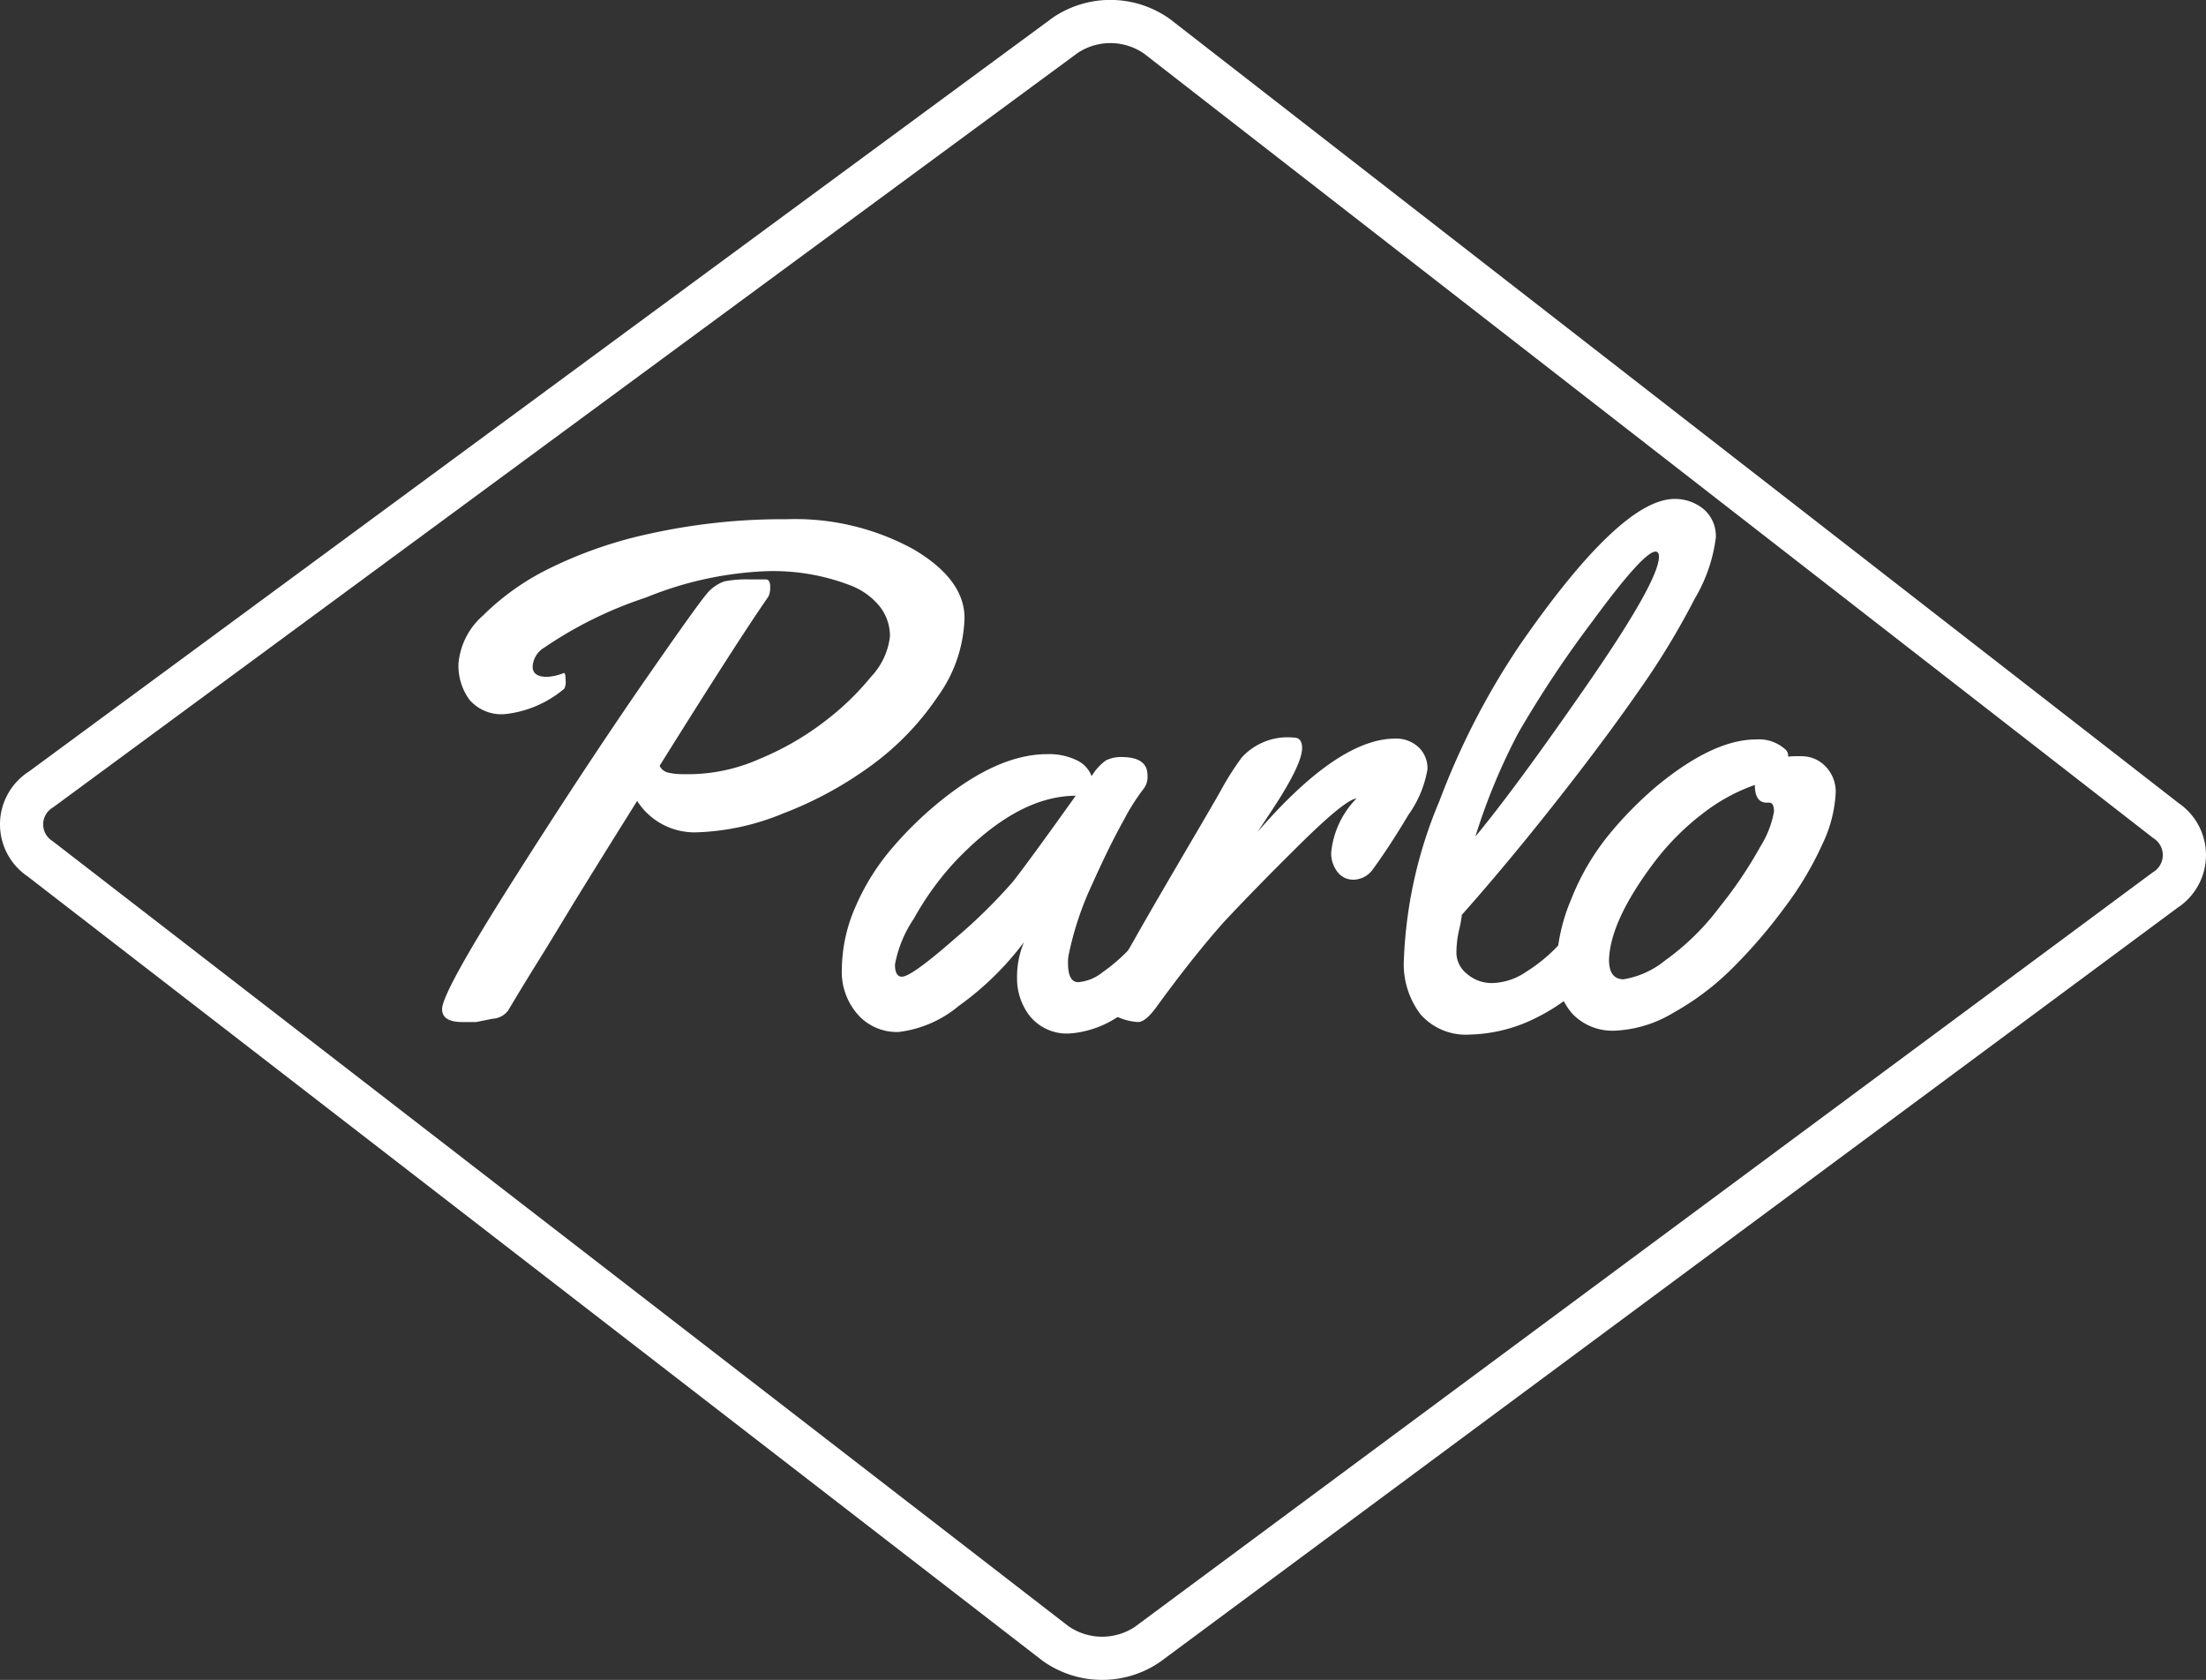 <svg id="Layer_1" data-name="Layer 1" xmlns="http://www.w3.org/2000/svg" viewBox="0 0 153.24 116.7"><rect x="0" y="0" width="153.24" height="116.7" fill="#333333" stroke="none"/><title>parlo-uniform</title><path d="M2.79,59.66a2.86,2.86,0,0,1,.06-4.82L74,2.45a5.61,5.61,0,0,1,6.38.08L150.45,57a2.88,2.88,0,0,1-.06,4.84L79.7,114.24a5.61,5.61,0,0,1-6.38-.07Z" fill="none" stroke="#ffffff" stroke-miterlimit="10" stroke-width="3"/><path d="M37.79,45A1.63,1.63,0,0,0,37,46.31q0,.71,1,.71a3.51,3.51,0,0,0,1.17-.27h0q.12,0,.12.5a1.06,1.06,0,0,1-.09.59,7.63,7.63,0,0,1-4.14,1.77,2.93,2.93,0,0,1-2.45-1,4,4,0,0,1-.76-2.53,5,5,0,0,1,1.69-3.31,17.45,17.45,0,0,1,4.54-3.24,29.82,29.82,0,0,1,7.08-2.46,42.64,42.64,0,0,1,9.49-1,17.09,17.09,0,0,1,8.81,2.09q3.54,2.09,3.54,4.77a9.76,9.76,0,0,1-1.84,5.43,19.21,19.21,0,0,1-4.61,4.8,26.24,26.24,0,0,1-6.15,3.35,17,17,0,0,1-6,1.31,4.72,4.72,0,0,1-4.14-2.18q-3.62,5.78-4.9,7.9t-2.18,3.56q-.89,1.44-1.38,2.26l-.51.85a1.44,1.44,0,0,1-1.07.56L33.08,71l-.57,0h-.4q-1.4,0-1.4-.9,0-1.14,4.69-8.56t8.84-13.47q4.15-6,4.84-6.8a2.76,2.76,0,0,1,1.23-.88A7.9,7.9,0,0,1,52,40.25h1.19c.21,0,.31.17.31.5a1.42,1.42,0,0,1-.12.69q-2.09,3-7.56,11.76a.87.87,0,0,0,.63.48,4.38,4.38,0,0,0,.94.1h.69a12.22,12.22,0,0,0,4.73-1.08,19.75,19.75,0,0,0,4.47-2.58A18.93,18.93,0,0,0,60.52,47a4.86,4.86,0,0,0,1.3-2.79,3.3,3.3,0,0,0-.71-2.08,4.82,4.82,0,0,0-2-1.45,14.93,14.93,0,0,0-5.89-1,24.61,24.61,0,0,0-8.35,1.83A28.05,28.05,0,0,0,37.79,45Z" fill="#fff"/><path d="M77.9,52.59q1.81,0,1.81,1.26a1.38,1.38,0,0,1-.31,1,14.49,14.49,0,0,0-1.32,2.09q-1,1.78-2.24,4.55a21.77,21.77,0,0,0-1.58,4.73,2.49,2.49,0,0,0-.07.68q0,1.33.71,1.33a3.09,3.09,0,0,0,1.69-.69,12.26,12.26,0,0,0,1.74-1.48q.76-.79,1.49-1.61t.87-.94a.65.65,0,0,1,.43-.12q.45,0,.55.7a10.79,10.79,0,0,1,.1,1.45,2.62,2.62,0,0,1-.14,1,11.73,11.73,0,0,1-3,3.31,7,7,0,0,1-4.26,1.94,3.32,3.32,0,0,1-2.82-1.19,4.22,4.22,0,0,1-.9-2.62,6.26,6.26,0,0,1,.48-2.53,20.66,20.66,0,0,1-4.53,4.43,8,8,0,0,1-4.17,1.81,3.63,3.63,0,0,1-2.64-1,4.47,4.47,0,0,1-1.31-3.42,11,11,0,0,1,1-4.4,15.9,15.9,0,0,1,2.53-4,25.59,25.59,0,0,1,3.45-3.33q3.95-3.15,7.28-3.15a4.4,4.4,0,0,1,2.09.44,2,2,0,0,1,1,1.09,3.61,3.61,0,0,1,1-1.1A2.38,2.38,0,0,1,77.9,52.59Zm-3.16,2.69q-4.07,0-8.42,4.6a20.25,20.25,0,0,0-2.84,3.94A8.4,8.4,0,0,0,62.17,67q0,.85.48.85.67,0,3.71-2.67a36.92,36.92,0,0,0,4-3.93Q71.5,59.8,74.73,55.27Z" fill="#fff"/><path d="M87.36,57.79q5.61-6.48,9.56-6.48a2.25,2.25,0,0,1,1.61.59,2,2,0,0,1,.63,1.54,7.66,7.66,0,0,1-1.32,3.16q-1.32,2.21-2.44,3.74a1.69,1.69,0,0,1-1.34.77,1.37,1.37,0,0,1-1.17-.56,2.12,2.12,0,0,1-.42-1.31,6.21,6.21,0,0,1,1.76-3.77l0,0q-.78.07-3.89,3.14T85,64.07Q82.84,66.5,80.3,70q-.74,1-1.25,1a4,4,0,0,1-1.36-.33,5.07,5.07,0,0,1-1-.47.59.59,0,0,1-.18-.48,2.06,2.06,0,0,1,.19-.79,10.3,10.3,0,0,1,.7-1.27q.51-.82,1.55-2.66t3.22-5.56q2.19-3.73,2.62-4.5a19.86,19.86,0,0,1,1.47-2.32,4.31,4.31,0,0,1,3.62-1.38q.57,0,.57.73,0,1.14-2.07,4.28Z" fill="#fff"/><path d="M118.32,35.35a2.45,2.45,0,0,1,.87,2,11,11,0,0,1-1.47,4.25,53,53,0,0,1-3.54,5.9q-2.07,3-4.69,6.4-4.14,5.37-7.94,9.65a9.49,9.49,0,0,1-.2,1.08,7.13,7.13,0,0,0-.18,1.58,1.89,1.89,0,0,0,.73,1.44,2.61,2.61,0,0,0,1.8.64,4.34,4.34,0,0,0,2.3-.77,11.26,11.26,0,0,0,2.13-1.72q2.38-2.49,2.95-2.49t.57,1.77v.48a2.28,2.28,0,0,1-.33,1.38,13.25,13.25,0,0,1-4.5,3.71,10.8,10.8,0,0,1-4.73,1.22,4.19,4.19,0,0,1-3.4-1.39,5.75,5.75,0,0,1-1.17-3.81A31.29,31.29,0,0,1,100,55.62a52.07,52.07,0,0,1,5.6-10.85q7-10.11,10.73-10.11A3.14,3.14,0,0,1,118.32,35.35Zm-3.08,3.33q0-.36-.24-.36-.83,0-4.38,4.84a76.42,76.42,0,0,0-5.13,7.72,41.85,41.85,0,0,0-3,7.23q2.81-3.39,7.77-10.56T115.24,38.68Z" fill="#fff"/><path d="M125.3,52.54a2.26,2.26,0,0,1,1.46.65,2.51,2.51,0,0,1,.75,2,9.31,9.31,0,0,1-.93,3.48A22.83,22.83,0,0,1,124,63a36,36,0,0,1-3.56,4.16,18.65,18.65,0,0,1-4.19,3.19,8.58,8.58,0,0,1-4.08,1.25,3.85,3.85,0,0,1-2.94-1.17,4.57,4.57,0,0,1-1.11-3.27,12.66,12.66,0,0,1,1-4.63,16.89,16.89,0,0,1,2.6-4.49,25.93,25.93,0,0,1,3.45-3.5q3.88-3.17,6.8-3.17a2.71,2.71,0,0,1,2,.65.59.59,0,0,1,.24.39v.15A8.08,8.08,0,0,1,125.3,52.54Zm-2.4,3.22h-.17q-.83,0-.83-1.23a12.79,12.79,0,0,0-3.64,2,17.74,17.74,0,0,0-3.4,3.44q-3,4-3.09,6.7,0,1.35,1,1.36a6.13,6.13,0,0,0,2.9-1.31A17.33,17.33,0,0,0,119.46,63a29.5,29.5,0,0,0,2.83-4.2,6.79,6.79,0,0,0,.94-2.42Q123.23,55.76,122.9,55.76Z" fill="#fff"/></svg>